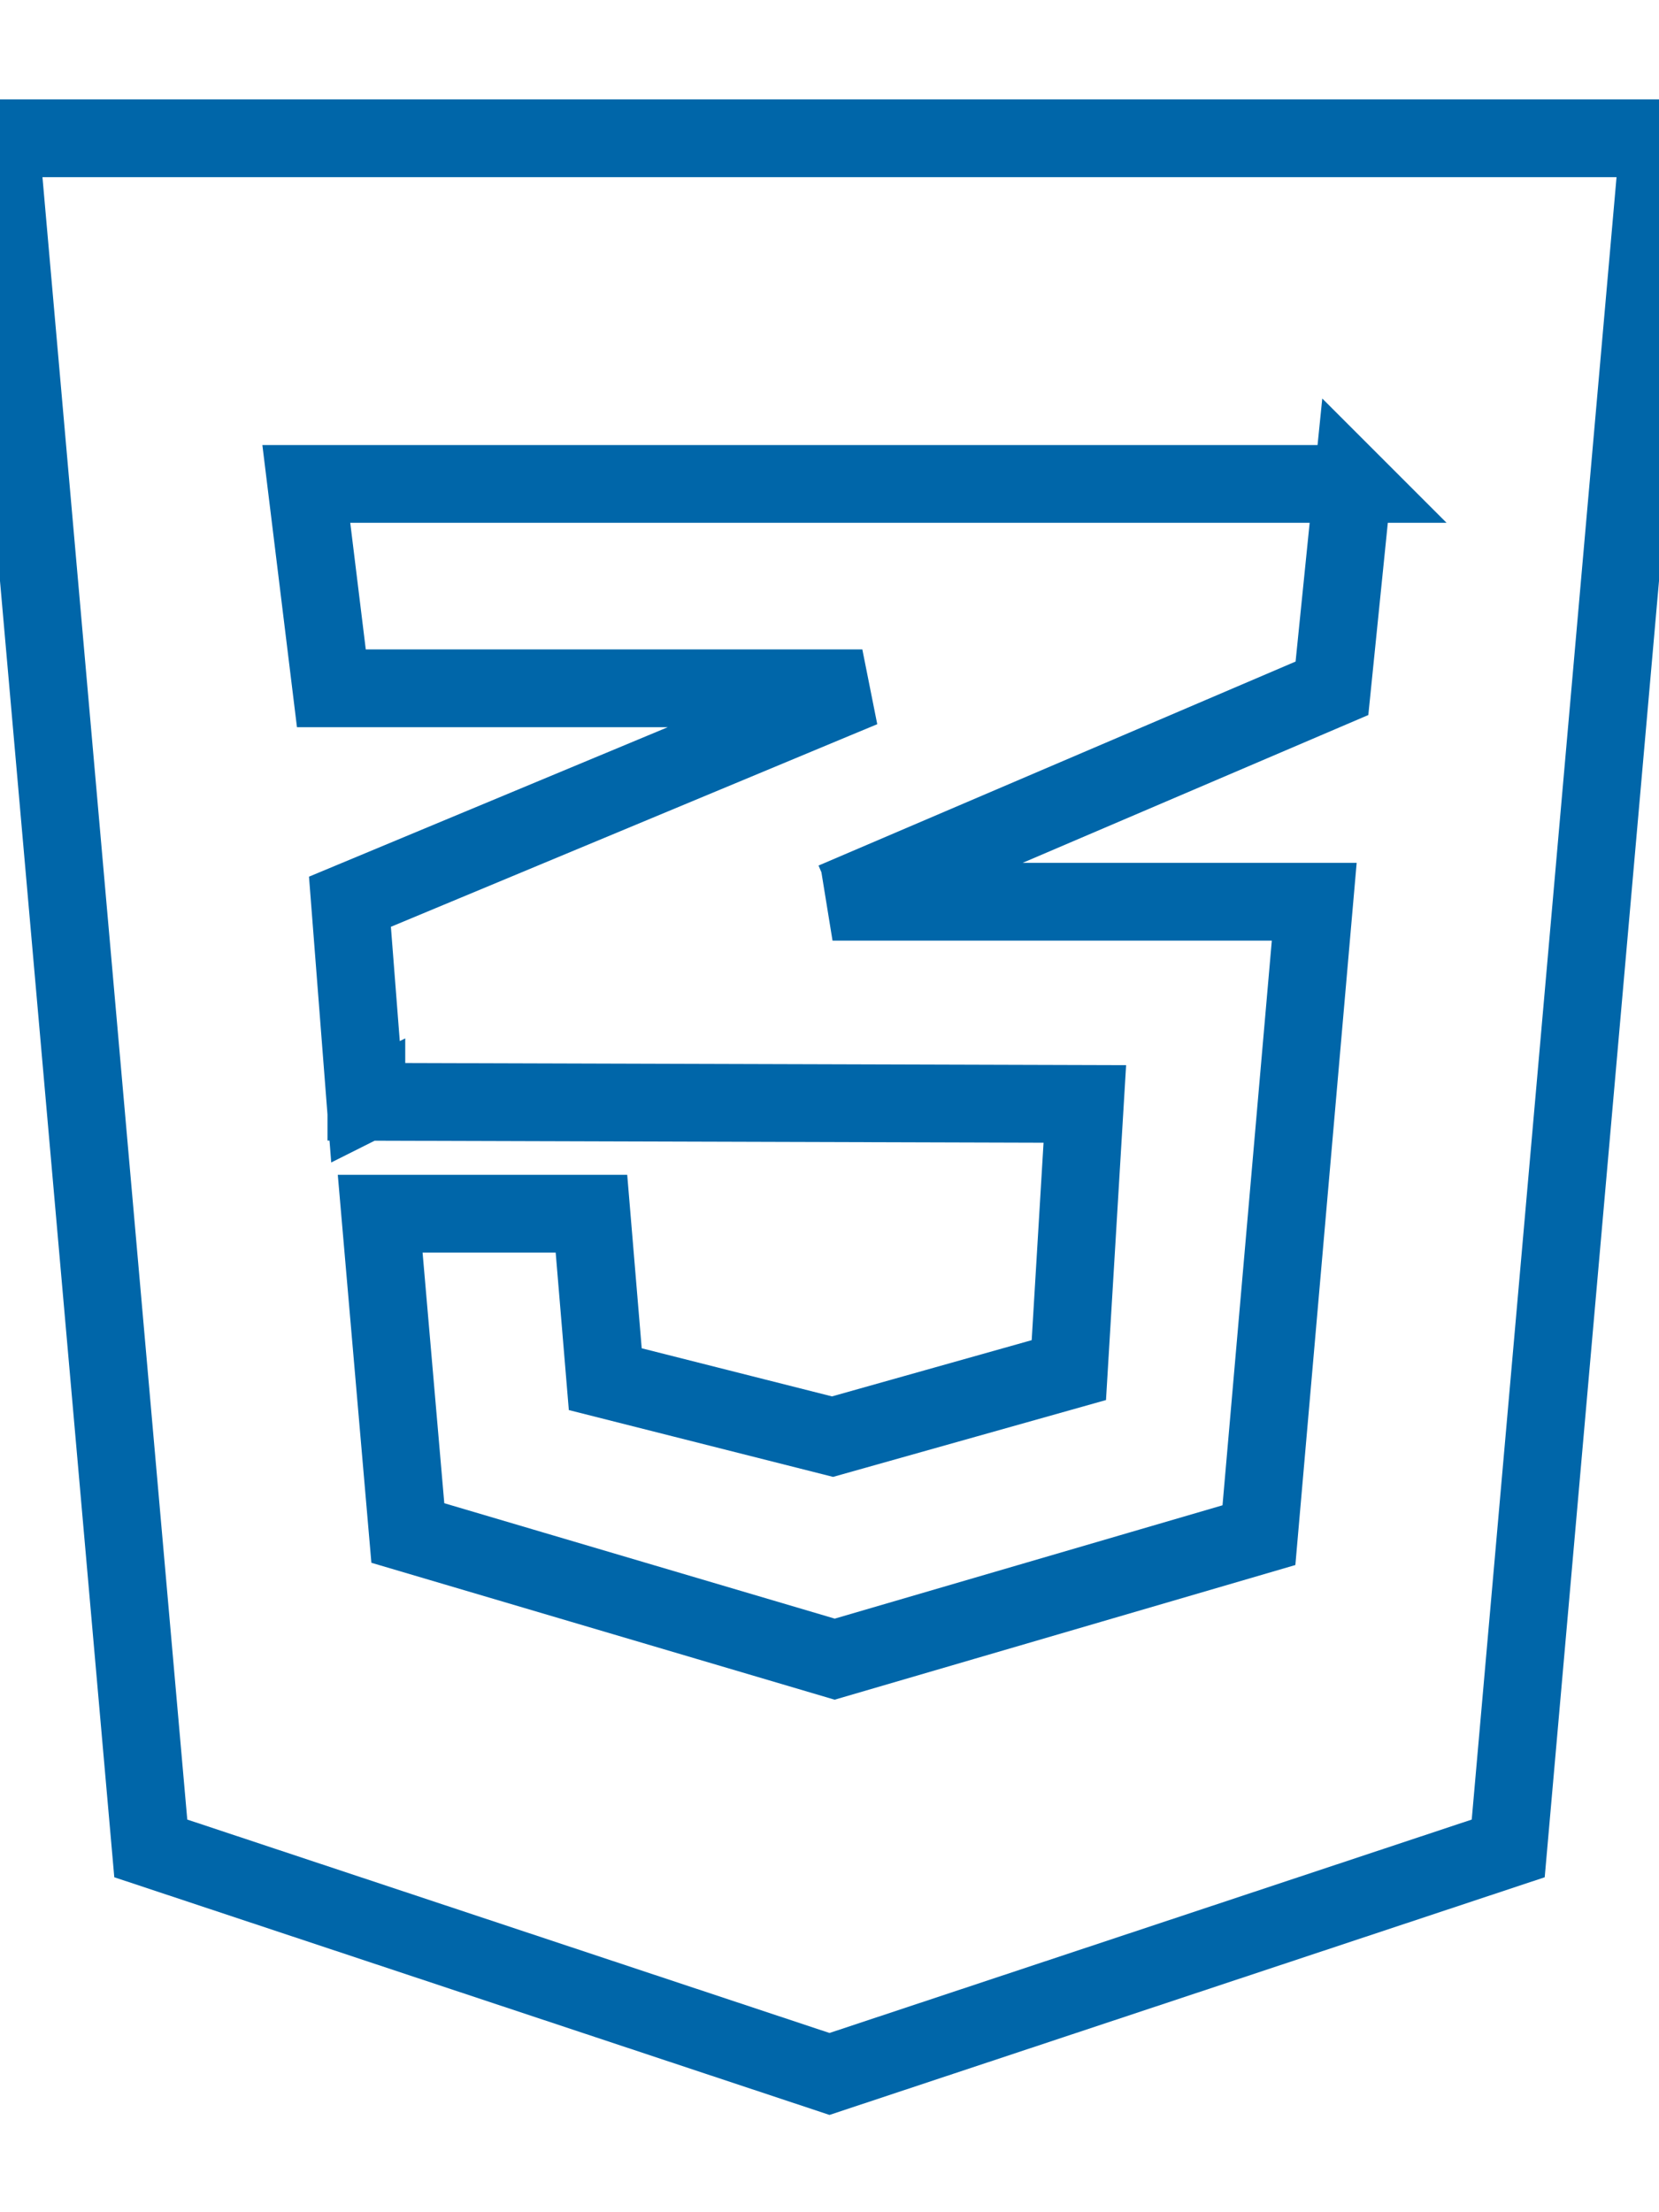 <svg aria-hidden="true" data-prefix="fab" data-icon="css3-alt" class="svg-inline--fa fa-css3-alt fa-w-12" xmlns="http://www.w3.org/2000/svg" viewBox="0 0 384 512"><path fill="none" stroke="#0066a9" stroke-width="18" d="M0 32l34.9 395.8L192 480l157.1-52.2L384 32H0zm313.1 80l-4.8 47.3L193 208.6l-.3.1h111.5l-12.8 146.6-98.2 28.7-98.8-29.2-6.4-73.9h48.9l3.2 38.3 52.6 13.3 54.7-15.4 3.7-61.6-166.3-.5v-.1l-.2.1-3.6-46.3L193.1 162l6.5-2.7H76.7L70.9 112h242.2z"/></svg>